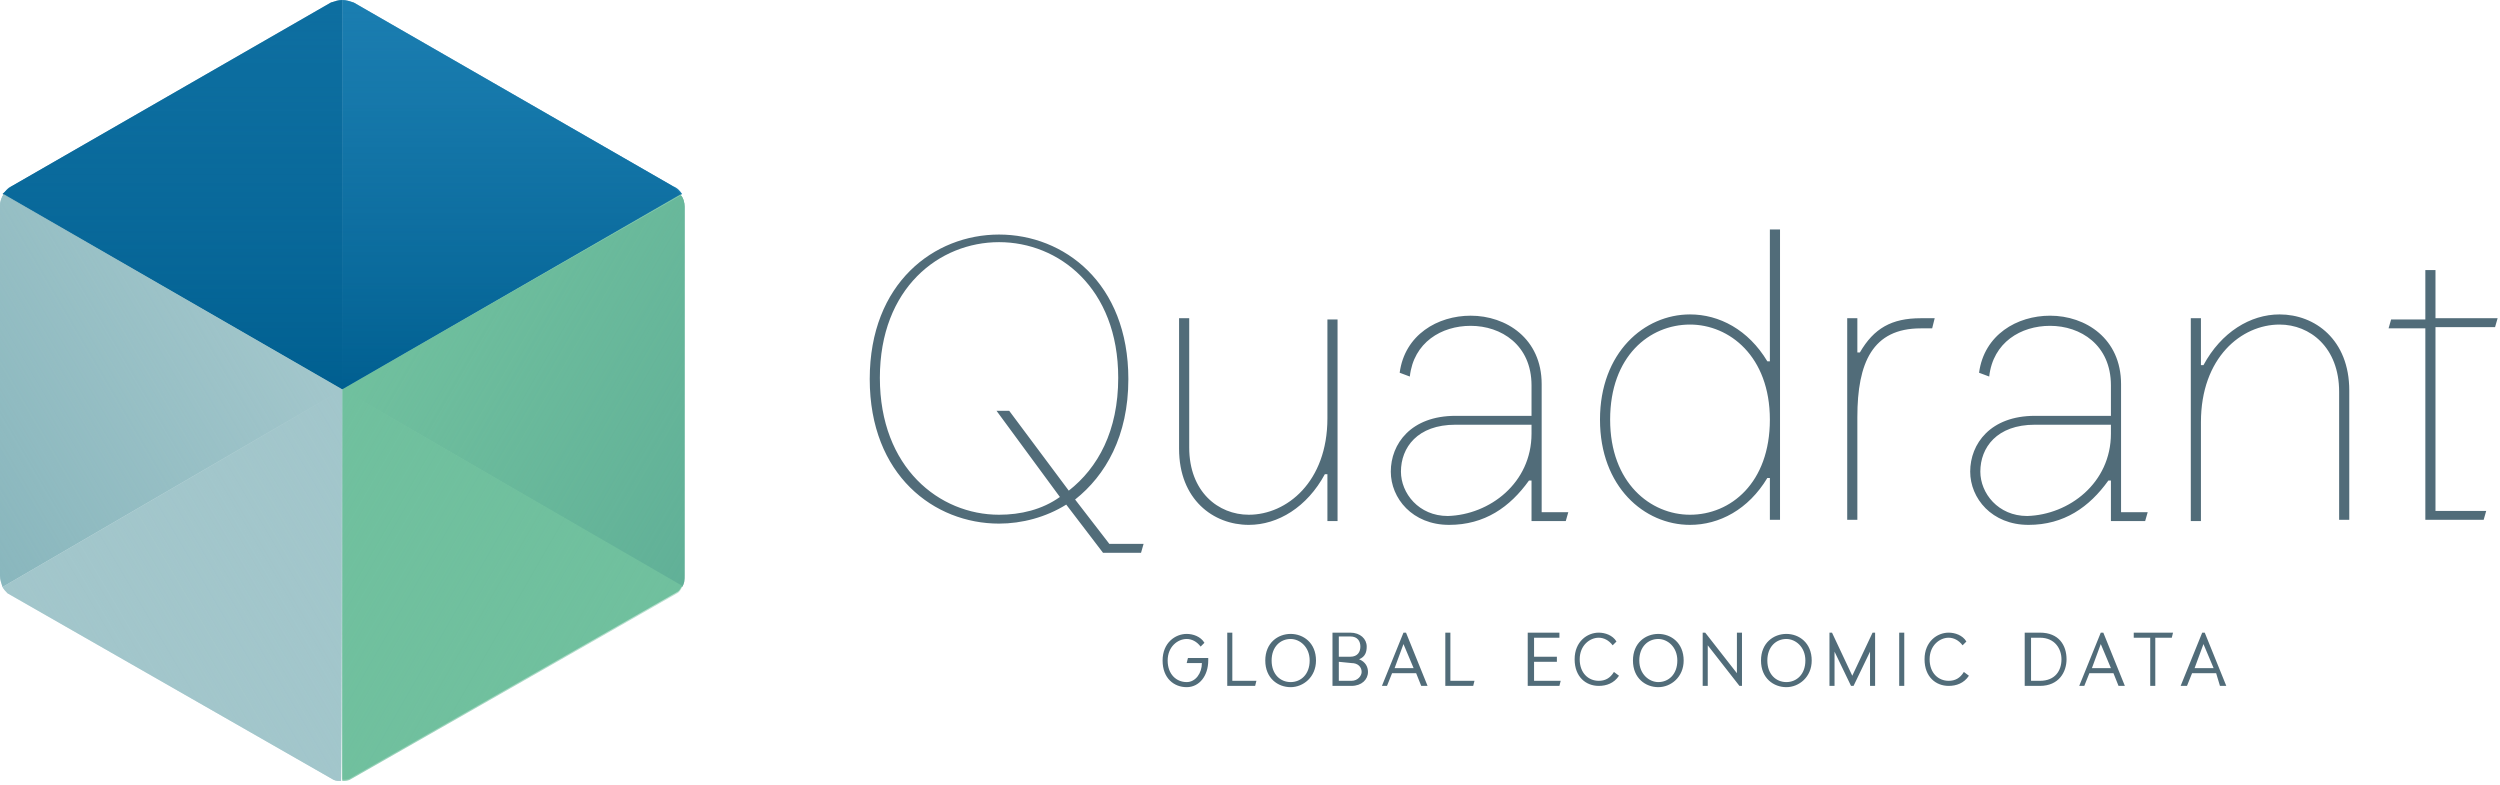 <svg width="382" height="120" viewBox="0 0 382 120" fill="none" xmlns="http://www.w3.org/2000/svg">
<path d="M174.738 83.107L174.351 84.463H168.539L162.921 77.102C159.821 79.039 156.141 80.008 152.654 80.008C142.774 80.008 132.894 72.646 132.894 57.923C132.894 43.2 142.774 35.839 152.654 35.839C162.533 35.839 172.413 43.2 172.413 57.923C172.413 66.641 168.926 72.646 164.277 76.327L169.508 83.107H174.738ZM152.654 78.652C155.947 78.652 159.24 77.877 161.952 75.939L152.266 62.766H154.203L163.308 74.971C167.764 71.484 170.864 65.866 170.864 57.73C170.864 43.975 161.759 37.001 152.654 37.001C143.549 37.001 134.444 43.975 134.444 57.73C134.444 71.484 143.549 78.652 152.654 78.652V78.652ZM202.44 72.453C199.728 77.489 195.273 80.201 190.817 80.201C185.393 80.201 180.162 76.327 180.162 68.578V48.625H181.712V68.384C181.712 75.165 186.168 78.652 190.817 78.652C196.629 78.652 202.828 73.615 202.828 63.929V48.818H204.378V79.62H202.828V72.453H202.44V72.453ZM213.87 56.955C214.645 51.143 219.682 48.237 224.719 48.237C230.143 48.237 235.567 51.724 235.567 58.698V78.264H239.635L239.248 79.62H234.017V73.421H233.63C230.724 77.489 226.849 80.201 221.425 80.201C215.807 80.201 212.514 76.133 212.514 72.065C212.514 67.803 215.614 63.541 222.394 63.541H234.017V58.892C234.017 52.693 229.368 49.787 224.719 49.787C220.263 49.787 216.001 52.305 215.42 57.536L213.87 56.955V56.955ZM234.017 66.253V64.897H222.394C216.582 64.897 214.064 68.384 214.064 72.065C214.064 75.358 216.776 78.845 221.232 78.845C227.624 78.652 234.017 73.808 234.017 66.253ZM270.437 73.034H270.05C267.144 77.877 262.688 80.201 258.233 80.201C251.259 80.201 244.478 74.39 244.478 64.122C244.478 53.855 251.259 48.043 258.233 48.043C262.688 48.043 267.144 50.368 270.05 55.211H270.437V35.064H271.987V79.427H270.437V73.034ZM258.233 78.652C264.432 78.652 270.437 73.808 270.437 64.122C270.437 54.436 264.238 49.593 258.233 49.593C252.033 49.593 246.028 54.436 246.028 64.122C246.028 73.808 252.227 78.652 258.233 78.652ZM284.191 53.855C286.322 50.174 289.035 48.625 293.49 48.625H295.621L295.234 50.174H293.49C286.129 50.174 283.804 55.405 283.804 63.735V79.427H282.254V48.625H283.804V53.855H284.191ZM302.401 56.955C303.176 51.143 308.213 48.237 313.25 48.237C318.674 48.237 324.098 51.724 324.098 58.698V78.264H328.167L327.779 79.62H322.549V73.421H322.161C319.255 77.489 315.381 80.201 309.957 80.201C304.339 80.201 301.045 76.133 301.045 72.065C301.045 67.803 304.145 63.541 310.925 63.541H322.549V58.892C322.549 52.693 317.899 49.787 313.25 49.787C308.794 49.787 304.532 52.305 303.951 57.536L302.401 56.955V56.955ZM322.549 66.253V64.897H310.925C305.114 64.897 302.595 68.384 302.595 72.065C302.595 75.358 305.307 78.845 309.763 78.845C316.156 78.652 322.549 73.808 322.549 66.253V66.253ZM336.69 55.792C339.402 50.755 343.858 48.043 348.314 48.043C353.738 48.043 358.969 51.918 358.969 59.667V79.427H357.419V59.861C357.419 53.08 352.963 49.593 348.314 49.593C342.502 49.593 336.303 54.63 336.303 64.51V79.62H334.753V48.625H336.303V55.792H336.69V55.792ZM370.592 48.625V41.263H372.142V48.625H381.634L381.247 49.981H372.142V78.07H379.891L379.503 79.427H370.592V50.174H364.974L365.361 48.818H370.592V48.625ZM183.649 101.317H181.325L181.518 100.542H184.618V100.93C184.618 103.254 183.262 104.998 181.325 104.998C179.387 104.998 177.644 103.642 177.644 100.93C177.644 98.218 179.581 96.862 181.325 96.862C182.293 96.862 183.456 97.249 184.037 98.218L183.456 98.799C182.874 98.024 182.099 97.636 181.325 97.636C179.969 97.636 178.419 98.799 178.419 100.93C178.419 103.061 179.775 104.223 181.325 104.223C182.681 104.223 183.649 102.867 183.649 101.317V101.317ZM188.299 104.029H191.979L191.786 104.804H187.524V96.668H188.299V104.029V104.029ZM197.21 104.998C195.273 104.998 193.335 103.642 193.335 100.93C193.335 98.218 195.273 96.862 197.21 96.862C199.147 96.862 201.084 98.218 201.084 100.93C201.084 103.448 199.147 104.998 197.21 104.998ZM197.21 104.223C198.76 104.223 200.116 103.061 200.116 100.93C200.116 98.799 198.566 97.636 197.21 97.636C195.66 97.636 194.304 98.799 194.304 100.93C194.304 103.061 195.66 104.223 197.21 104.223ZM207.671 100.736C208.64 101.123 209.027 101.898 209.027 102.673C209.027 103.836 208.058 104.804 206.509 104.804H203.603V96.668H206.315C207.865 96.668 208.833 97.636 208.833 98.799C208.833 99.574 208.64 100.349 207.671 100.736V100.736ZM204.571 100.349H206.315C207.477 100.349 207.865 99.574 207.865 98.799C207.865 98.024 207.477 97.249 206.315 97.249H204.571V100.349V100.349ZM204.571 101.123V104.029H206.509C207.477 104.029 208.058 103.254 208.058 102.673C208.058 101.898 207.477 101.317 206.509 101.317L204.571 101.123V101.123ZM216.388 102.867H212.708L211.933 104.804H211.158L214.451 96.668H214.839L218.132 104.804H217.163L216.388 102.867V102.867ZM213.095 102.092H216.001L214.451 98.411L213.095 102.092ZM221.619 104.029H225.3L225.106 104.804H220.844V96.668H221.619V104.029V104.029ZM234.405 100.349H237.892V101.123H234.405V104.029H238.473L238.279 104.804H233.436V96.668H238.279V97.443H234.405V100.349V100.349ZM247.384 103.254C246.609 104.417 245.447 104.804 244.285 104.804C242.347 104.804 240.604 103.448 240.604 100.736C240.604 98.024 242.541 96.668 244.285 96.668C245.253 96.668 246.415 97.055 246.997 98.024L246.415 98.605C245.834 97.83 245.059 97.443 244.285 97.443C242.928 97.443 241.379 98.605 241.379 100.736C241.379 102.867 242.735 104.029 244.285 104.029C245.253 104.029 246.028 103.642 246.609 102.673L247.384 103.254V103.254ZM253.39 104.998C251.452 104.998 249.515 103.642 249.515 100.93C249.515 98.218 251.452 96.862 253.39 96.862C255.327 96.862 257.264 98.218 257.264 100.93C257.264 103.448 255.327 104.998 253.39 104.998ZM253.39 104.223C254.939 104.223 256.295 103.061 256.295 100.93C256.295 98.799 254.746 97.636 253.39 97.636C251.84 97.636 250.484 98.799 250.484 100.93C250.484 103.061 252.033 104.223 253.39 104.223ZM260.557 96.668L265.4 102.867V96.668H266.175V104.804H265.788L260.945 98.605V104.804H260.17V96.668H260.557ZM272.956 104.998C271.018 104.998 269.081 103.642 269.081 100.93C269.081 98.218 271.018 96.862 272.956 96.862C274.893 96.862 276.83 98.218 276.83 100.93C276.83 103.448 274.893 104.998 272.956 104.998ZM272.956 104.223C274.505 104.223 275.861 103.061 275.861 100.93C275.861 98.799 274.312 97.636 272.956 97.636C271.406 97.636 270.05 98.799 270.05 100.93C270.05 103.061 271.406 104.223 272.956 104.223ZM279.93 96.668L283.029 103.254L286.129 96.668H286.516V104.804H285.741V99.574L283.223 104.804H282.835L280.317 99.574V104.804H279.542V96.668H279.93V96.668ZM290.972 104.804H290.197V96.668H290.972V104.804ZM300.852 103.254C300.077 104.417 298.914 104.804 297.752 104.804C295.815 104.804 294.071 103.448 294.071 100.736C294.071 98.024 296.009 96.668 297.752 96.668C298.721 96.668 299.883 97.055 300.464 98.024L299.883 98.605C299.302 97.83 298.527 97.443 297.752 97.443C296.396 97.443 294.846 98.605 294.846 100.736C294.846 102.867 296.202 104.029 297.752 104.029C298.721 104.029 299.496 103.642 300.077 102.673L300.852 103.254V103.254ZM311.7 96.668C314.606 96.668 315.768 98.605 315.768 100.736C315.768 102.673 314.606 104.804 311.7 104.804H309.375V96.668H311.7ZM311.7 104.029C314.025 104.029 314.993 102.48 314.993 100.736C314.993 99.186 314.025 97.443 311.7 97.443H310.344V104.029H311.7V104.029ZM322.936 102.867H319.255L318.48 104.804H317.706L320.999 96.668H321.386L324.68 104.804H323.711L322.936 102.867V102.867ZM319.643 102.092H322.549L320.999 98.411L319.643 102.092ZM329.329 97.443V104.804H328.554V97.443H326.036V96.668H332.041L331.847 97.443H329.329ZM338.628 102.867H334.947L334.172 104.804H333.203L336.497 96.668H336.884L340.177 104.804H339.209L338.628 102.867V102.867ZM335.334 102.092H338.24L336.69 98.411L335.334 102.092Z" fill="#516C79"/>
<path d="M0.581 29.64C0.194 30.221 0 30.802 0 31.577V87.95C0 88.531 0.194 89.113 0.387 89.694L52.305 59.473L0.581 29.64Z" fill="#71A8B0"/>
<path d="M104.223 89.694C104.61 89.112 104.61 88.531 104.61 87.95V31.577C104.61 30.996 104.417 30.221 104.029 29.833L52.305 59.473L104.223 89.694Z" fill="#52A191"/>
<path d="M52.305 59.473V119.14C52.693 119.14 53.08 119.14 53.468 118.946L103.448 90.469C103.835 90.275 104.029 89.887 104.223 89.5L52.305 59.473Z" fill="#70C09E"/>
<path d="M0.387 89.694C0.581 90.081 0.969 90.469 1.162 90.662L50.949 119.14C51.337 119.333 51.724 119.333 52.111 119.333V59.667L0.387 89.694Z" fill="#A2C6CB"/>
<path d="M104.223 29.64C103.835 29.058 103.448 28.671 102.867 28.477L54.049 0.387C53.468 0.194 52.886 0 52.305 0V59.473L104.223 29.64V29.64Z" fill="#1A7DB0"/>
<path d="M1.743 28.477C1.162 28.865 0.775 29.252 0.387 29.64L52.305 59.473V0C51.724 0 51.143 0.194 50.562 0.387L1.743 28.477Z" fill="#005F90"/>
<path d="M52.305 119.333C52.693 119.333 53.08 119.333 53.468 119.14L103.448 90.662C103.835 90.469 104.029 90.081 104.223 89.694C104.61 89.113 104.61 88.531 104.61 87.95V31.577C104.61 30.996 104.417 30.221 104.029 29.833V29.64L52.305 59.473V119.333V119.333Z" fill="url(#paint0_linear)"/>
<path d="M52.305 59.473L0.581 29.64C0.194 30.221 0 30.802 0 31.577V87.95C0 88.531 0.194 89.113 0.387 89.694C0.581 90.081 0.969 90.469 1.162 90.662L50.949 119.14C51.337 119.333 51.724 119.333 52.111 119.333C52.305 119.333 52.305 59.473 52.305 59.473V59.473Z" fill="url(#paint1_linear)"/>
<path d="M52.305 59.473L104.029 29.64L102.867 28.477L54.049 0.387C53.468 0.194 52.886 0 52.305 0C51.724 0 51.143 0.194 50.562 0.387L1.744 28.477C1.162 28.671 0.775 29.252 0.581 29.64L52.305 59.473Z" fill="url(#paint2_linear)"/>
<defs>
<linearGradient id="paint0_linear" x1="53.328" y1="60.105" x2="103.793" y2="89.198" gradientUnits="userSpaceOnUse">
<stop stop-color="#70C09E"/>
<stop offset="1" stop-color="#70C09E" stop-opacity="0.5"/>
</linearGradient>
<linearGradient id="paint1_linear" x1="51.102" y1="59.911" x2="1.199" y2="89.345" gradientUnits="userSpaceOnUse">
<stop stop-color="#A2C6CB"/>
<stop offset="1" stop-color="#A2C6CB" stop-opacity="0.5"/>
</linearGradient>
<linearGradient id="paint2_linear" x1="52.334" y1="59.516" x2="52.334" y2="0.843" gradientUnits="userSpaceOnUse">
<stop stop-color="#005F90"/>
<stop offset="0.62" stop-color="#0F70A2" stop-opacity="0.69"/>
<stop offset="1" stop-color="#1A7DB0" stop-opacity="0.5"/>
</linearGradient>
</defs>
</svg>
